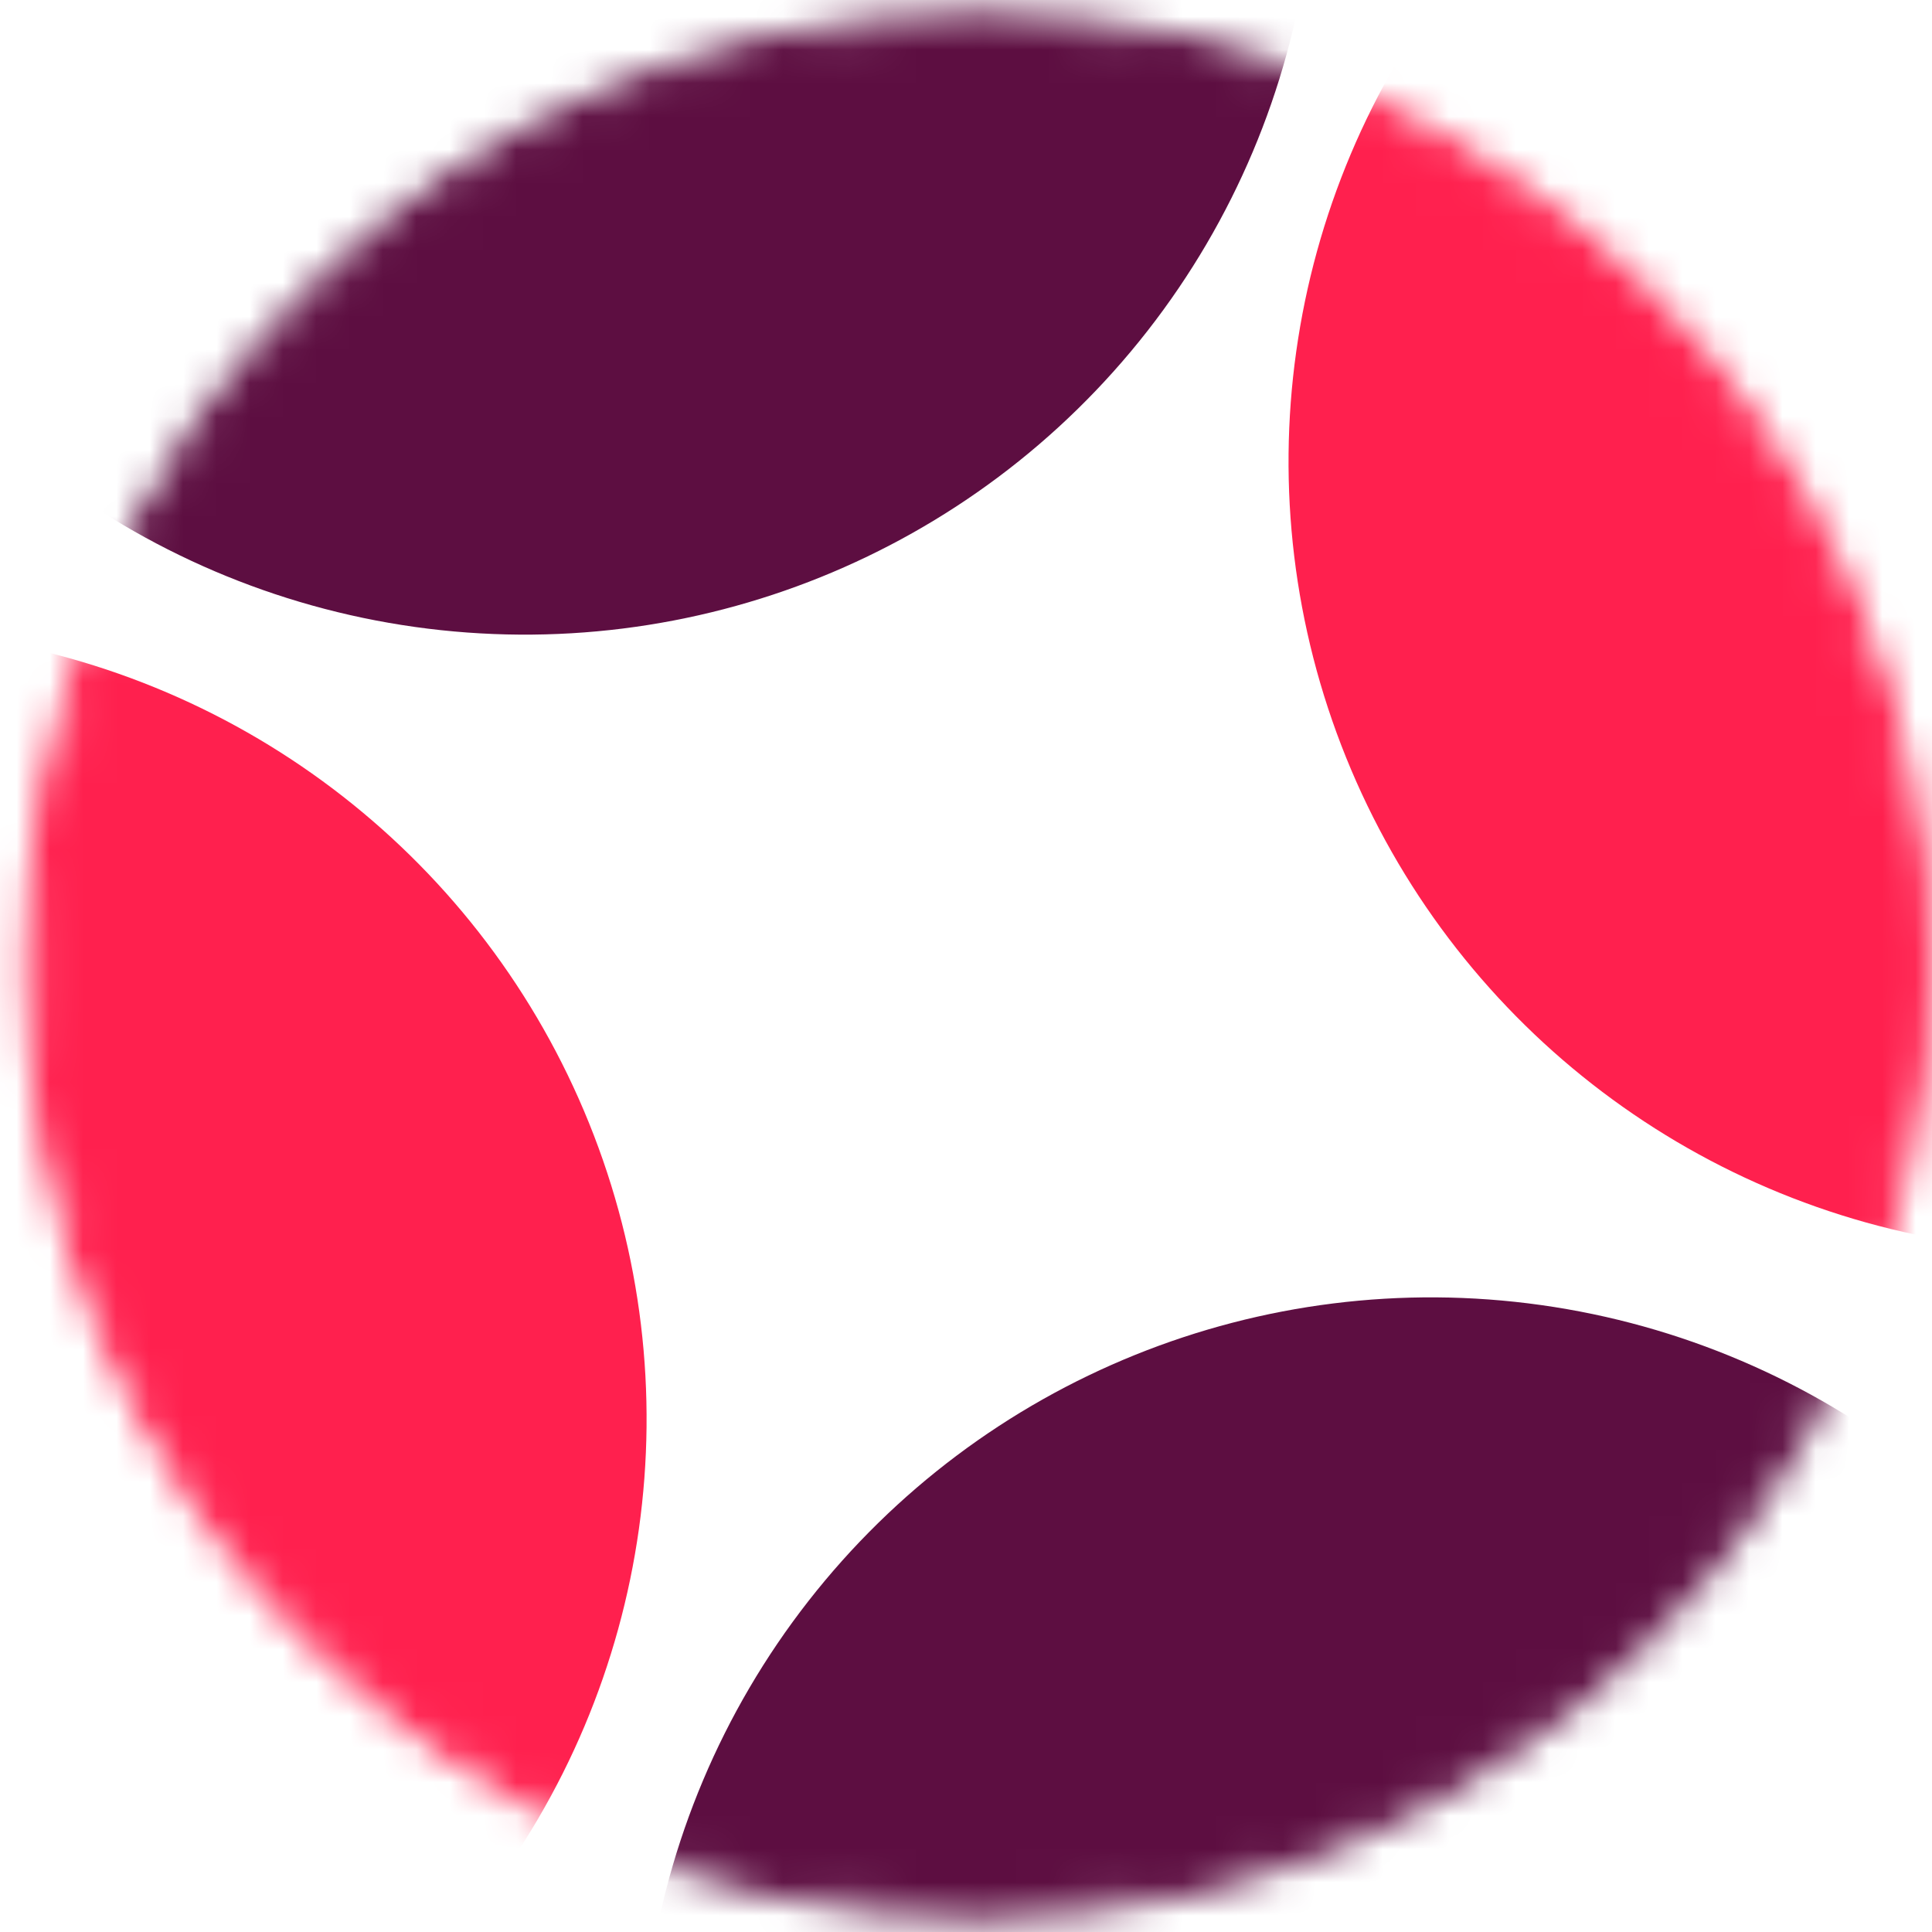 <svg width="58" height="58" viewBox="0 0 58 58" fill="none" xmlns="http://www.w3.org/2000/svg">
<mask id="mask0_1219_43364" style="mask-type:alpha" maskUnits="userSpaceOnUse" x="0" y="0" width="58" height="58">
<circle cx="29.357" cy="29" r="28.092" fill="#C4C4C4" stroke="black"/>
</mask>
<g mask="url(#mask0_1219_43364)">
<circle cx="15.755" cy="-4.669" r="23.721" transform="rotate(-22 15.755 -4.669)" fill="#5D0E41"/>
<circle cx="42.962" cy="62.669" r="23.721" transform="rotate(-22 42.962 62.669)" fill="#5D0E41"/>
<circle cx="-4.31" cy="42.603" r="23.721" transform="rotate(-22 -4.31 42.603)" fill="#FF204E"/>
<circle cx="62.404" cy="13.854" r="23.721" transform="rotate(-22 62.404 13.854)" fill="#FF204E"/>
</g>
</svg>
